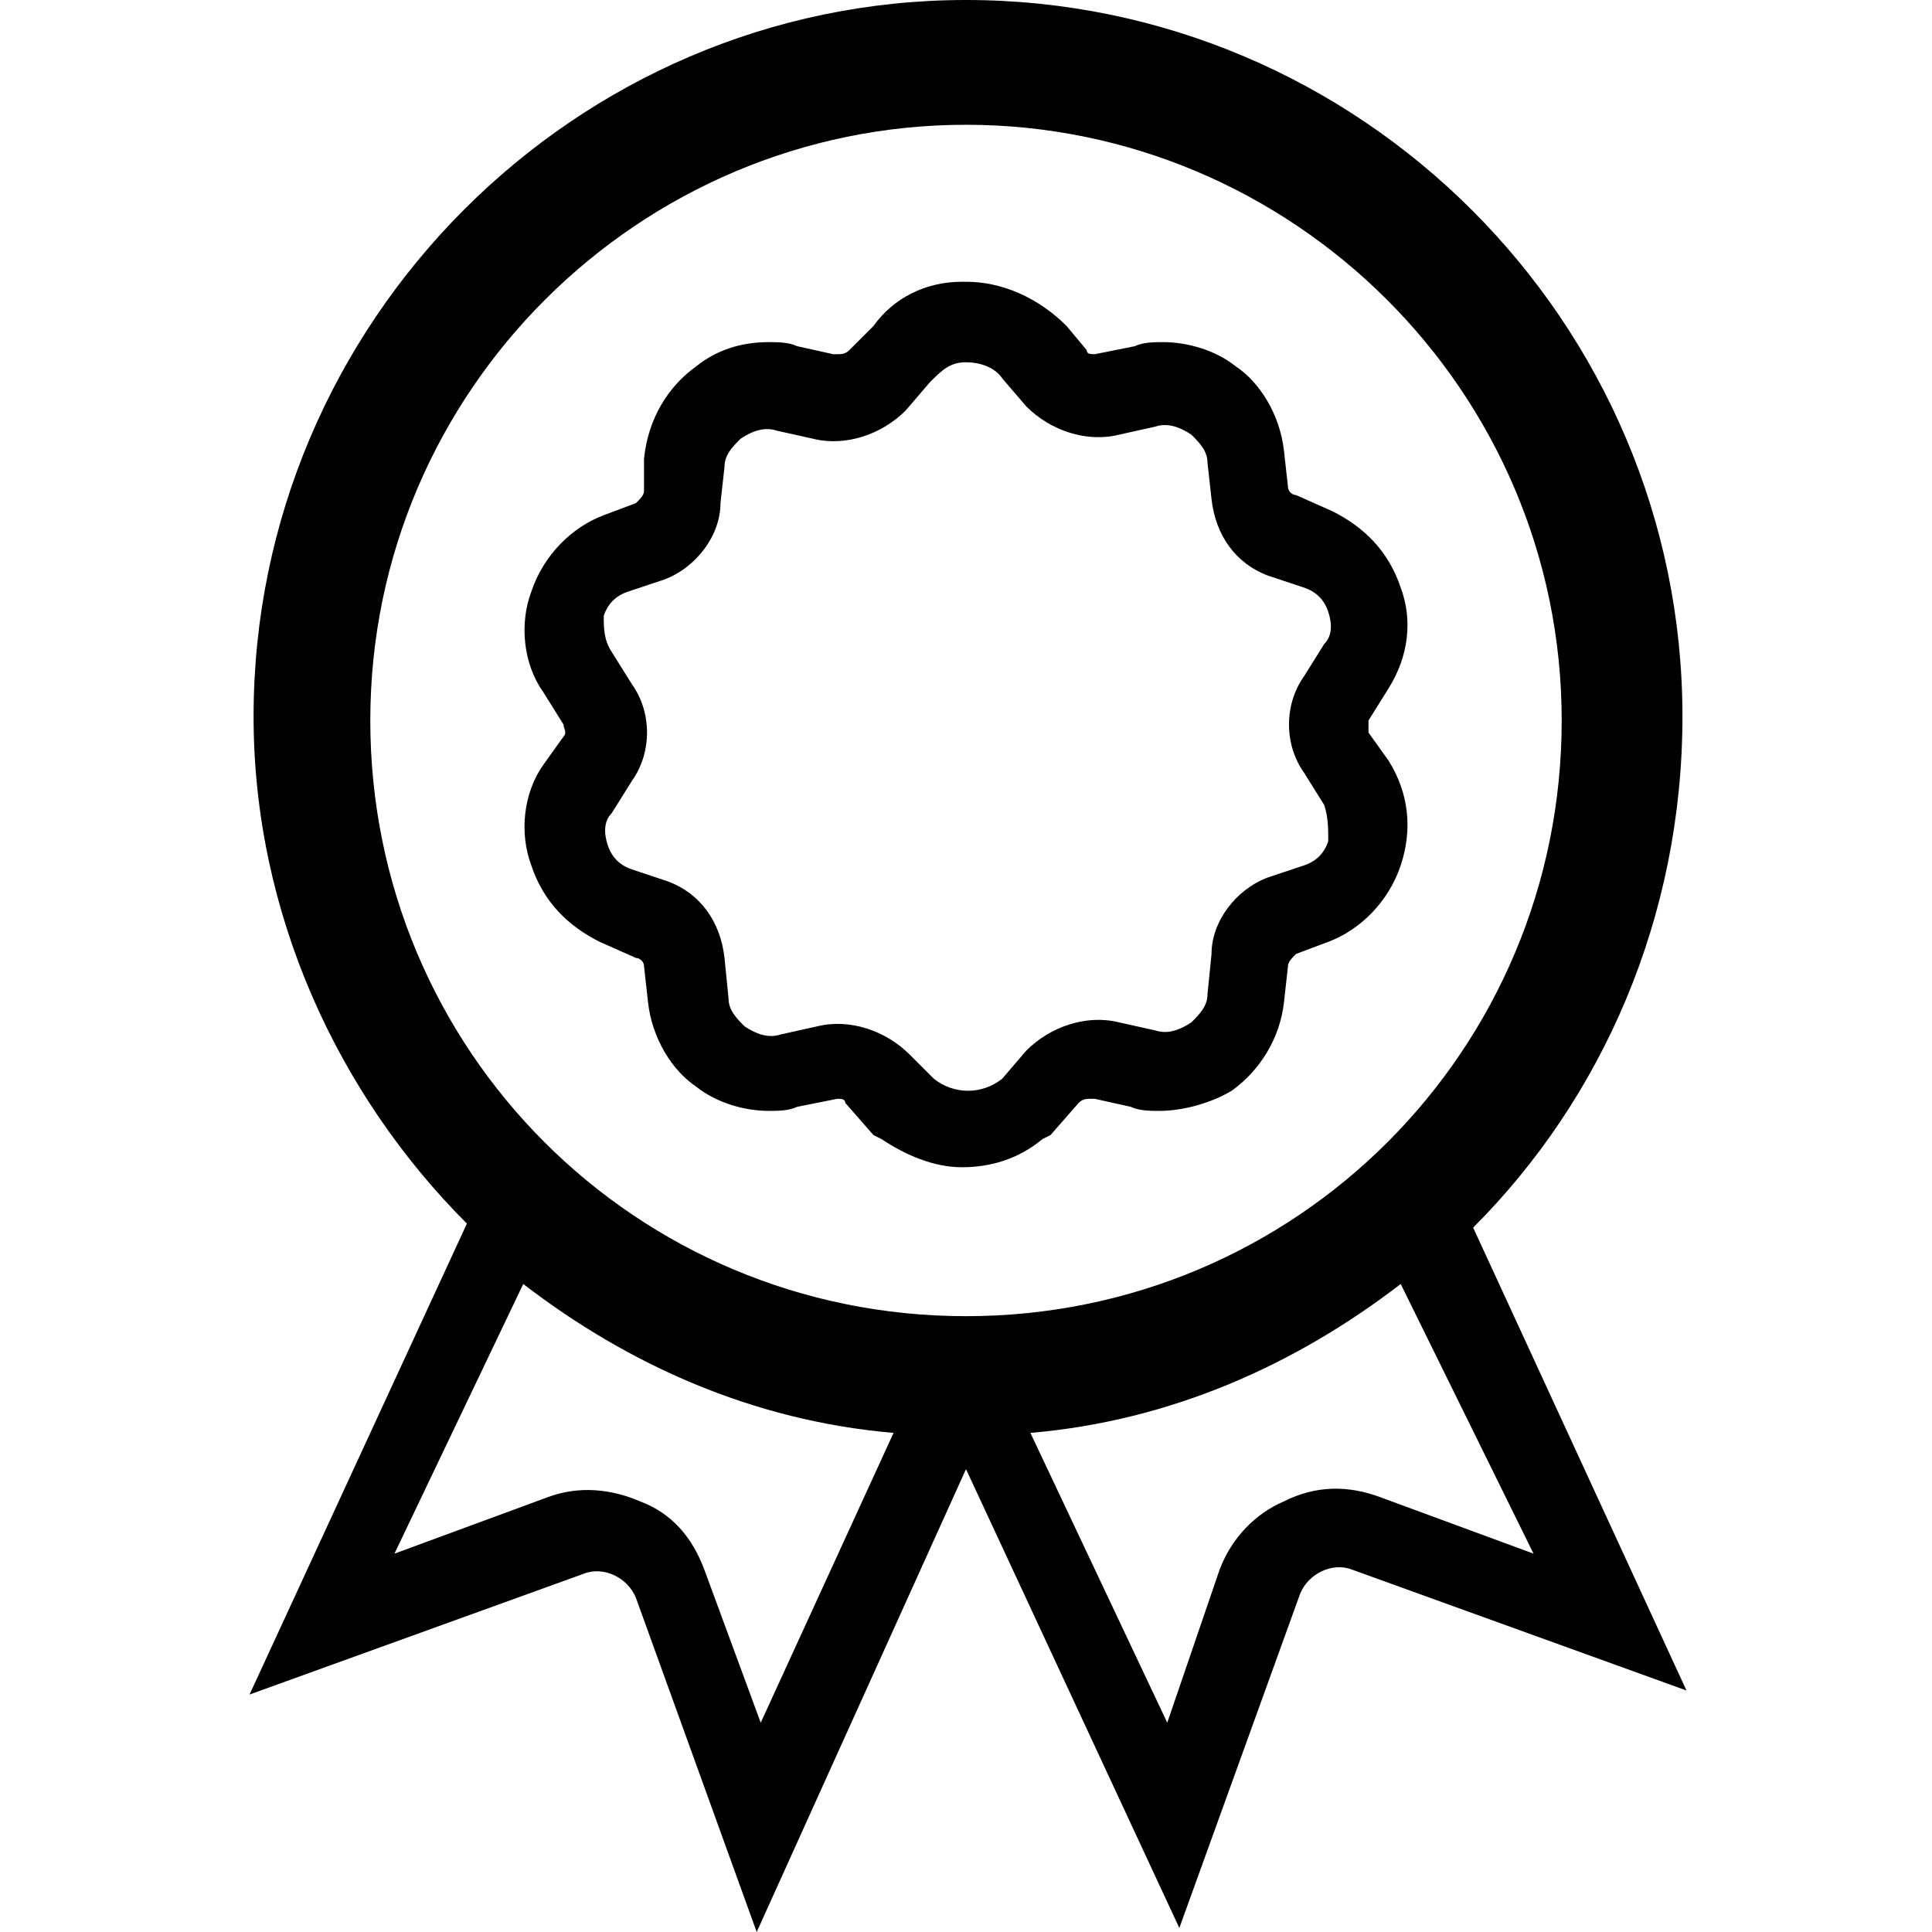 <?xml version="1.0" encoding="utf-8"?><svg xmlns="http://www.w3.org/2000/svg" xmlns:xlink="http://www.w3.org/1999/xlink" style="enable-background:new 0 0 48 48" x="0px" y="0px" version="1.1" viewBox="0 0 48 48" xml:space="preserve"><g><path d="M41.8,17.8C41.8,8,33.8,0,24,0C14.3,0,6.3,8,6.3,17.8c0,4.9,2.1,9.4,5.3,12.6L6.2,42.1l8.3-3 c0.5-0.2,1.1,0.1,1.3,0.6l3,8.3L24,36.5l5.3,11.4l3-8.3c0.2-0.5,0.8-0.8,1.3-0.6l8.3,3l-5.3-11.5C39.8,27.3,41.8,22.8,41.8,17.8z M18.9,42.8L17.5,39c-0.3-0.8-0.8-1.4-1.6-1.7c-0.7-0.3-1.5-0.4-2.3-0.1l-3.8,1.4l3.2-6.7c2.6,2,5.7,3.4,9.2,3.7L18.9,42.8z M9.2,17.9C9.2,9.7,15.9,3.1,24,3.1s14.8,6.6,14.8,14.8S32.2,32.7,24,32.7S9.2,26.1,9.2,17.9z M38.1,38.6l-3.8-1.4 c-0.8-0.3-1.6-0.3-2.4,0.1c-0.7,0.3-1.3,0.9-1.6,1.7L29,42.8l-3.4-7.2c3.5-0.3,6.6-1.7,9.2-3.7L38.1,38.6z"/></g><path d="M34.5,18.9L34,18.2c0-0.1,0-0.2,0-0.3l0.5-0.8c0.5-0.8,0.6-1.7,0.3-2.5c-0.3-0.9-0.9-1.5-1.7-1.9l-0.9-0.4	c-0.1,0-0.2-0.1-0.2-0.2l-0.1-0.9c-0.1-0.9-0.6-1.7-1.2-2.1c-0.5-0.4-1.2-0.6-1.8-0.6c-0.2,0-0.5,0-0.7,0.1l-1,0.2	c-0.1,0-0.2,0-0.2-0.1l-0.5-0.6C25.8,7.4,24.9,7,24,7l-0.1,0c-0.9,0-1.7,0.4-2.2,1.1l-0.6,0.6c-0.1,0.1-0.2,0.1-0.3,0.1	c0,0,0,0-0.1,0l-0.9-0.2c-0.2-0.1-0.5-0.1-0.7-0.1c-0.7,0-1.3,0.2-1.8,0.6c-0.7,0.5-1.2,1.3-1.3,2.3l0,0.8c0,0.1-0.1,0.2-0.2,0.3	l-0.8,0.3c-0.8,0.3-1.5,1-1.8,1.9c-0.3,0.8-0.2,1.8,0.3,2.5l0.5,0.8c0,0.1,0.1,0.2,0,0.3L13.5,19c-0.5,0.7-0.6,1.7-0.3,2.5	c0.3,0.9,0.9,1.5,1.7,1.9l0.9,0.4c0.1,0,0.2,0.1,0.2,0.2l0.1,0.9c0.1,0.9,0.6,1.7,1.2,2.1c0.5,0.4,1.2,0.6,1.8,0.6	c0.2,0,0.5,0,0.7-0.1l1-0.2c0.1,0,0.2,0,0.2,0.1l0.7,0.8l0.2,0.1c0.6,0.4,1.3,0.7,2,0.7c0.7,0,1.4-0.2,2-0.7l0.2-0.1l0.7-0.8	c0.1-0.1,0.2-0.1,0.3-0.1c0,0,0,0,0.1,0l0.9,0.2c0.2,0.1,0.5,0.1,0.7,0.1c0.6,0,1.3-0.2,1.8-0.5c0.7-0.5,1.2-1.3,1.3-2.2L32,24	c0-0.1,0.1-0.2,0.2-0.3l0.8-0.3c0.8-0.3,1.5-1,1.8-1.9C35.1,20.6,35,19.7,34.5,18.9z M33,20.9c-0.1,0.3-0.3,0.5-0.6,0.6l-0.9,0.3	c-0.8,0.3-1.4,1.1-1.4,1.9L30,24.7c0,0.3-0.2,0.5-0.4,0.7c-0.3,0.2-0.6,0.3-0.9,0.2l-0.9-0.2c-0.8-0.2-1.7,0.1-2.3,0.7l-0.6,0.7	c-0.5,0.4-1.2,0.4-1.7,0l-0.6-0.6c-0.6-0.6-1.5-0.9-2.3-0.7l-0.9,0.2c-0.3,0.1-0.6,0-0.9-0.2c-0.2-0.2-0.4-0.4-0.4-0.7L18,23.8	c-0.1-0.9-0.6-1.6-1.4-1.9l-0.9-0.3c-0.3-0.1-0.5-0.3-0.6-0.6c-0.1-0.3-0.1-0.6,0.1-0.8l0.5-0.8c0.5-0.7,0.5-1.7,0-2.4l-0.5-0.8	C15,15.9,15,15.6,15,15.3c0.1-0.3,0.3-0.5,0.6-0.6l0.9-0.3c0.8-0.3,1.4-1.1,1.4-1.9l0.1-0.9c0-0.3,0.2-0.5,0.4-0.7	c0.3-0.2,0.6-0.3,0.9-0.2l0.9,0.2c0.8,0.2,1.7-0.1,2.3-0.7l0.6-0.7C23.4,9.2,23.6,9,24,9c0.3,0,0.7,0.1,0.9,0.4l0.6,0.7	c0.6,0.6,1.5,0.9,2.3,0.7l0.9-0.2c0.3-0.1,0.6,0,0.9,0.2c0.2,0.2,0.4,0.4,0.4,0.7l0.1,0.9c0.1,0.9,0.6,1.6,1.4,1.9l0.9,0.3	c0.3,0.1,0.5,0.3,0.6,0.6c0.1,0.3,0.1,0.6-0.1,0.8l-0.5,0.8c-0.5,0.7-0.5,1.7,0,2.4l0.5,0.8C33,20.3,33,20.6,33,20.9z"/></svg>